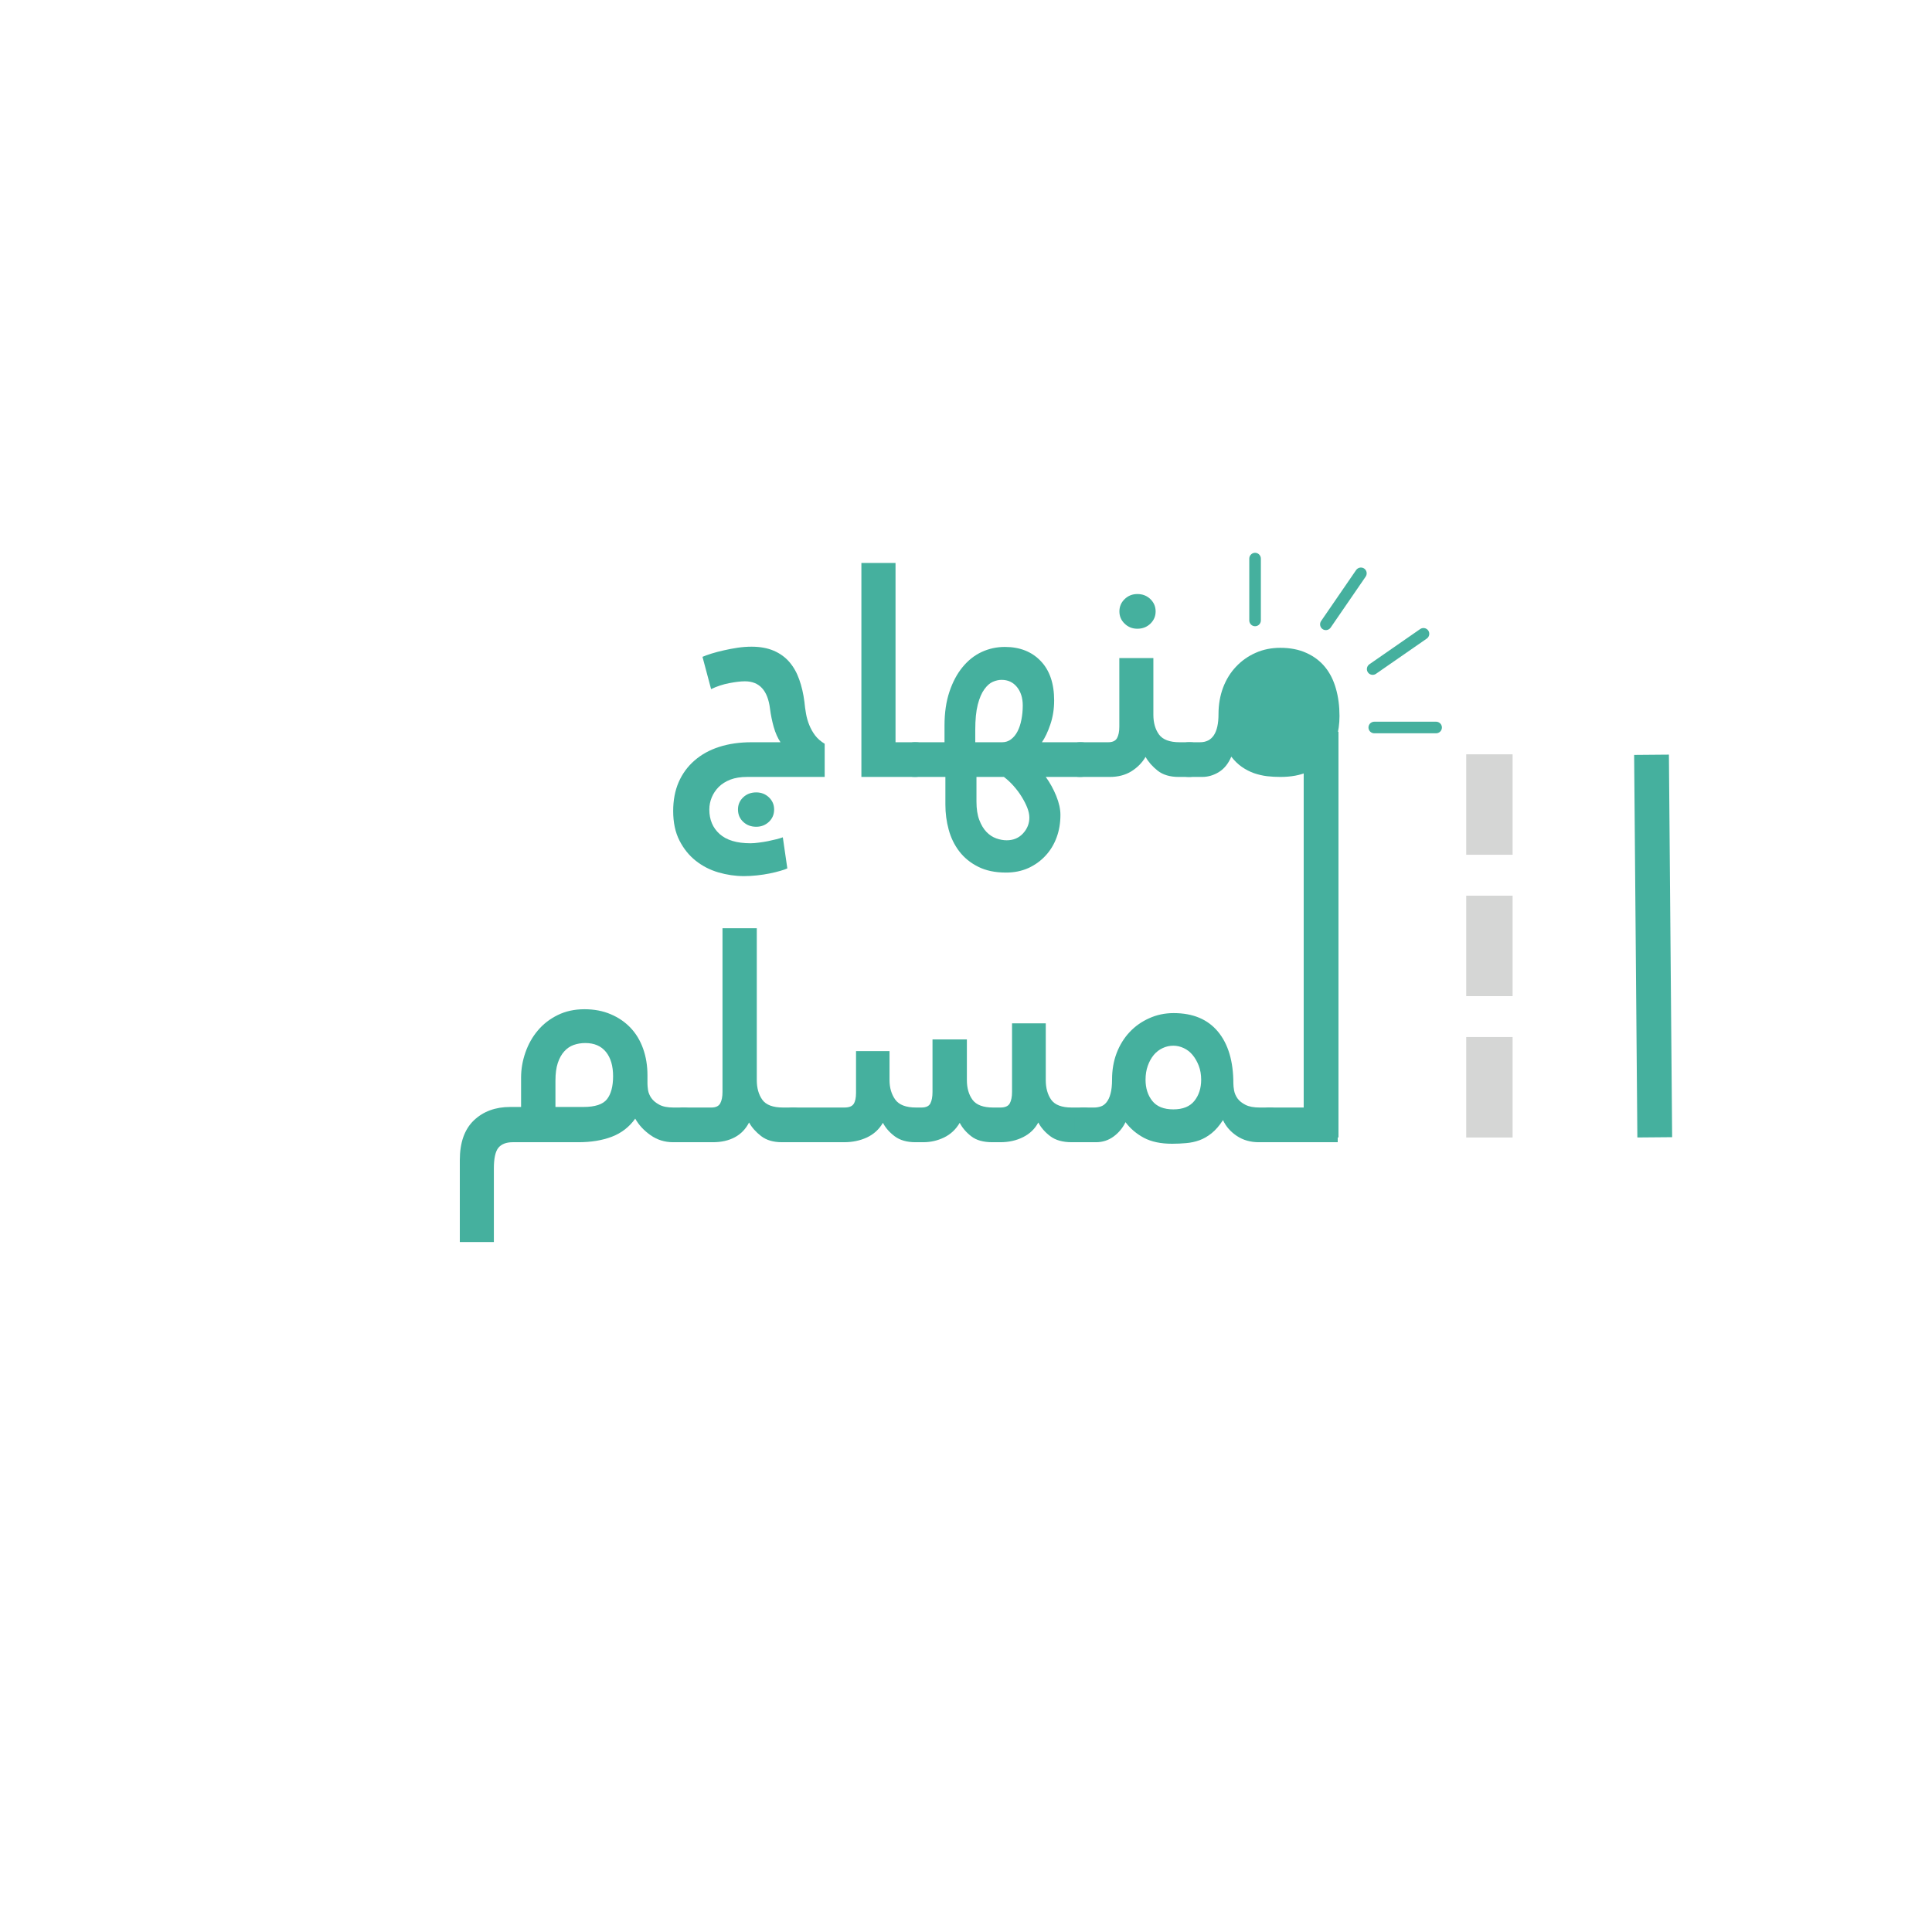 <svg xmlns="http://www.w3.org/2000/svg" xmlns:xlink="http://www.w3.org/1999/xlink" width="500" zoomAndPan="magnify" viewBox="0 0 375 375" height="500" preserveAspectRatio="xMidYMid meet" version="1.0"><defs><g><g id="id1"/></g></defs><path stroke-linecap="butt" transform="matrix(-0.057, -6.759, 6.75, -0.057, 321.186, 220.755)" fill="none" stroke-linejoin="miter" d="M 0 0 L 10.986 -0 " stroke="rgb(27.06%, 69.019%, 61.96%)" stroke-width="1" stroke-opacity="1" stroke-miterlimit="4"/><g fill="rgb(27.06%, 69.019%, 61.96%)" fill-opacity="1"><g transform="translate(89.25, 221.704)"><g><path d="M 24.359 -19.25 C 23.547 -19.25 22.789 -19.125 22.094 -18.875 C 21.395 -18.625 20.785 -18.207 20.266 -17.625 C 19.742 -17.051 19.328 -16.301 19.016 -15.375 C 18.711 -14.445 18.562 -13.305 18.562 -11.953 L 18.562 -6.844 L 24.016 -6.844 C 26.254 -6.844 27.77 -7.344 28.562 -8.344 C 29.352 -9.352 29.75 -10.844 29.75 -12.812 C 29.75 -14.82 29.285 -16.395 28.359 -17.531 C 27.43 -18.676 26.098 -19.25 24.359 -19.25 Z M 45.188 -1.625 C 45.188 -1.312 45.055 -0.961 44.797 -0.578 C 44.547 -0.191 44.148 0 43.609 0 L 41.406 0 C 39.781 0 38.32 -0.453 37.031 -1.359 C 35.738 -2.266 34.742 -3.336 34.047 -4.578 C 32.891 -2.953 31.375 -1.781 29.5 -1.062 C 27.625 -0.352 25.469 0 23.031 0 L 10.266 0 C 9.023 0 8.102 0.352 7.5 1.062 C 6.906 1.781 6.609 3.129 6.609 5.109 L 6.609 19.375 L 0 19.375 L 0 3.484 C 0 0.078 0.906 -2.492 2.719 -4.234 C 4.539 -5.973 6.898 -6.844 9.797 -6.844 L 11.891 -6.844 L 11.891 -12.531 C 11.891 -14.188 12.172 -15.816 12.734 -17.422 C 13.297 -19.035 14.098 -20.457 15.141 -21.688 C 16.18 -22.926 17.461 -23.922 18.984 -24.672 C 20.516 -25.43 22.25 -25.812 24.188 -25.812 C 26.082 -25.812 27.781 -25.488 29.281 -24.844 C 30.789 -24.207 32.078 -23.328 33.141 -22.203 C 34.203 -21.086 35.016 -19.738 35.578 -18.156 C 36.141 -16.57 36.422 -14.848 36.422 -12.984 L 36.422 -11.375 C 36.422 -11.062 36.457 -10.645 36.531 -10.125 C 36.613 -9.602 36.828 -9.086 37.172 -8.578 C 37.523 -8.078 38.039 -7.645 38.719 -7.281 C 39.395 -6.914 40.312 -6.734 41.469 -6.734 L 43.609 -6.734 C 44.191 -6.734 44.598 -6.578 44.828 -6.266 C 45.066 -5.953 45.188 -5.582 45.188 -5.156 Z M 45.188 -1.625 "/></g></g></g><g fill="rgb(27.06%, 69.019%, 61.96%)" fill-opacity="1"><g transform="translate(132.689, 221.704)"><g><path d="M -0.172 0 C -0.828 0 -1.25 -0.148 -1.438 -0.453 C -1.633 -0.766 -1.734 -1.117 -1.734 -1.516 L -1.734 -4.938 C -1.734 -5.352 -1.609 -5.754 -1.359 -6.141 C -1.109 -6.535 -0.711 -6.734 -0.172 -6.734 L 5.391 -6.734 C 6.242 -6.734 6.816 -7.004 7.109 -7.547 C 7.398 -8.086 7.547 -8.82 7.547 -9.75 L 7.547 -41.531 L 14.203 -41.531 L 14.203 -12.062 C 14.203 -10.52 14.562 -9.242 15.281 -8.234 C 16 -7.234 17.344 -6.734 19.312 -6.734 L 21.344 -6.734 C 22 -6.734 22.422 -6.578 22.609 -6.266 C 22.805 -5.953 22.906 -5.582 22.906 -5.156 L 22.906 -1.625 C 22.906 -1.312 22.781 -0.961 22.531 -0.578 C 22.281 -0.191 21.883 0 21.344 0 L 19.078 0 C 17.422 0 16.078 -0.395 15.047 -1.188 C 14.023 -1.977 13.242 -2.859 12.703 -3.828 C 12.047 -2.547 11.117 -1.586 9.922 -0.953 C 8.723 -0.316 7.312 0 5.688 0 Z M -0.172 0 "/></g></g></g><g fill="rgb(27.06%, 69.019%, 61.96%)" fill-opacity="1"><g transform="translate(153.858, 221.704)"><g><path d="M -0.109 0 C -0.734 0 -1.16 -0.148 -1.391 -0.453 C -1.617 -0.766 -1.734 -1.117 -1.734 -1.516 L -1.734 -4.938 C -1.734 -5.352 -1.598 -5.754 -1.328 -6.141 C -1.055 -6.535 -0.648 -6.734 -0.109 -6.734 L 10.031 -6.734 C 10.926 -6.734 11.523 -6.961 11.828 -7.422 C 12.141 -7.891 12.297 -8.602 12.297 -9.562 L 12.297 -17.688 L 18.797 -17.688 L 18.797 -12.062 C 18.797 -10.594 19.16 -9.336 19.891 -8.297 C 20.629 -7.254 21.984 -6.734 23.953 -6.734 L 25 -6.734 C 25.883 -6.734 26.461 -7.004 26.734 -7.547 C 27.004 -8.086 27.141 -8.82 27.141 -9.75 L 27.141 -19.953 L 33.812 -19.953 L 33.812 -12.062 C 33.812 -10.52 34.176 -9.242 34.906 -8.234 C 35.645 -7.234 36.984 -6.734 38.922 -6.734 L 40.312 -6.734 C 41.238 -6.734 41.848 -7.004 42.141 -7.547 C 42.43 -8.086 42.578 -8.82 42.578 -9.75 L 42.578 -23.078 L 49.125 -23.078 L 49.125 -12.062 C 49.125 -10.52 49.477 -9.242 50.188 -8.234 C 50.906 -7.234 52.234 -6.734 54.172 -6.734 L 56.547 -6.734 C 57.172 -6.734 57.598 -6.578 57.828 -6.266 C 58.055 -5.953 58.172 -5.582 58.172 -5.156 L 58.172 -1.625 C 58.172 -1.312 58.047 -0.961 57.797 -0.578 C 57.547 -0.191 57.148 0 56.609 0 L 54.172 0 C 52.43 0 51.047 -0.383 50.016 -1.156 C 48.992 -1.926 48.211 -2.816 47.672 -3.828 C 47.016 -2.586 46.031 -1.641 44.719 -0.984 C 43.406 -0.328 41.938 0 40.312 0 L 38.75 0 C 37.008 0 35.645 -0.383 34.656 -1.156 C 33.664 -1.926 32.922 -2.797 32.422 -3.766 C 31.68 -2.492 30.672 -1.547 29.391 -0.922 C 28.117 -0.305 26.77 0 25.344 0 L 23.844 0 C 22.176 0 20.828 -0.383 19.797 -1.156 C 18.773 -1.926 18.016 -2.797 17.516 -3.766 C 16.773 -2.492 15.738 -1.547 14.406 -0.922 C 13.07 -0.305 11.594 0 9.969 0 Z M -0.109 0 "/></g></g></g><g fill="rgb(27.06%, 69.019%, 61.96%)" fill-opacity="1"><g transform="translate(210.288, 221.704)"><g><path d="M 17.453 -6.375 C 19.305 -6.375 20.672 -6.926 21.547 -8.031 C 22.422 -9.133 22.859 -10.5 22.859 -12.125 C 22.859 -13.125 22.703 -14.031 22.391 -14.844 C 22.078 -15.656 21.676 -16.352 21.188 -16.938 C 20.707 -17.52 20.141 -17.961 19.484 -18.266 C 18.828 -18.578 18.148 -18.734 17.453 -18.734 C 16.723 -18.734 16.031 -18.578 15.375 -18.266 C 14.719 -17.961 14.145 -17.52 13.656 -16.938 C 13.176 -16.352 12.789 -15.656 12.5 -14.844 C 12.207 -14.031 12.062 -13.125 12.062 -12.125 C 12.062 -10.5 12.492 -9.133 13.359 -8.031 C 14.234 -6.926 15.598 -6.375 17.453 -6.375 Z M -0.172 0 C -0.754 0 -1.16 -0.148 -1.391 -0.453 C -1.617 -0.766 -1.734 -1.117 -1.734 -1.516 L -1.734 -4.938 C -1.734 -5.352 -1.609 -5.754 -1.359 -6.141 C -1.109 -6.535 -0.711 -6.734 -0.172 -6.734 L 2.094 -6.734 C 2.508 -6.734 2.93 -6.801 3.359 -6.938 C 3.785 -7.07 4.16 -7.344 4.484 -7.75 C 4.816 -8.156 5.078 -8.711 5.266 -9.422 C 5.461 -10.141 5.562 -11.062 5.562 -12.188 C 5.562 -14.039 5.859 -15.75 6.453 -17.312 C 7.055 -18.875 7.891 -20.223 8.953 -21.359 C 10.023 -22.504 11.297 -23.406 12.766 -24.062 C 14.234 -24.727 15.816 -25.062 17.516 -25.062 C 21.266 -25.062 24.133 -23.859 26.125 -21.453 C 28.113 -19.055 29.109 -15.695 29.109 -11.375 C 29.109 -11.02 29.156 -10.57 29.25 -10.031 C 29.352 -9.488 29.578 -8.973 29.922 -8.484 C 30.273 -8.004 30.789 -7.594 31.469 -7.25 C 32.145 -6.906 33.062 -6.734 34.219 -6.734 L 36.312 -6.734 C 36.883 -6.734 37.297 -6.578 37.547 -6.266 C 37.805 -5.953 37.938 -5.582 37.938 -5.156 L 37.938 -1.625 C 37.938 -1.312 37.801 -0.961 37.531 -0.578 C 37.258 -0.191 36.852 0 36.312 0 L 34.047 0 C 32.422 0 31 -0.406 29.781 -1.219 C 28.562 -2.031 27.664 -3.055 27.094 -4.297 C 26.395 -3.211 25.656 -2.359 24.875 -1.734 C 24.102 -1.117 23.312 -0.664 22.5 -0.375 C 21.688 -0.082 20.836 0.098 19.953 0.172 C 19.066 0.254 18.156 0.297 17.219 0.297 C 15.02 0.297 13.191 -0.086 11.734 -0.859 C 10.285 -1.641 9.098 -2.648 8.172 -3.891 C 7.629 -2.766 6.852 -1.832 5.844 -1.094 C 4.844 -0.363 3.707 0 2.438 0 Z M -0.172 0 "/></g></g></g><g fill="rgb(27.06%, 69.019%, 61.96%)" fill-opacity="1"><g transform="translate(246.478, 221.704)"><g><path d="M -0.234 0 C -0.816 0 -1.211 -0.148 -1.422 -0.453 C -1.629 -0.766 -1.734 -1.117 -1.734 -1.516 L -1.734 -4.938 C -1.734 -5.352 -1.617 -5.754 -1.391 -6.141 C -1.16 -6.535 -0.773 -6.734 -0.234 -6.734 L 6.609 -6.734 L 6.609 -41.531 L 13.172 -41.531 L 13.172 0 Z M -0.234 0 "/></g></g></g><g fill="rgb(27.06%, 69.019%, 61.96%)" fill-opacity="1"><g transform="translate(130.664, 150.803)"><g><path d="M 14.328 0 C 13.086 0 12.016 0.172 11.109 0.516 C 10.203 0.867 9.445 1.344 8.844 1.938 C 8.25 2.539 7.797 3.219 7.484 3.969 C 7.172 4.727 7.016 5.516 7.016 6.328 C 7.016 8.297 7.68 9.879 9.016 11.078 C 10.348 12.273 12.348 12.875 15.016 12.875 C 15.484 12.875 16.016 12.832 16.609 12.75 C 17.211 12.676 17.801 12.582 18.375 12.469 C 18.957 12.352 19.508 12.227 20.031 12.094 C 20.562 11.957 20.977 11.832 21.281 11.719 L 22.156 17.75 C 21.844 17.906 21.383 18.066 20.781 18.234 C 20.188 18.41 19.504 18.578 18.734 18.734 C 17.961 18.891 17.141 19.016 16.266 19.109 C 15.398 19.203 14.562 19.25 13.75 19.25 C 12.082 19.25 10.426 19.008 8.781 18.531 C 7.145 18.051 5.676 17.297 4.375 16.266 C 3.082 15.242 2.031 13.938 1.219 12.344 C 0.406 10.758 0 8.848 0 6.609 C 0 4.523 0.352 2.66 1.062 1.016 C 1.781 -0.629 2.805 -2.031 4.141 -3.188 C 5.473 -4.352 7.066 -5.234 8.922 -5.828 C 10.785 -6.43 12.879 -6.734 15.203 -6.734 L 20.828 -6.734 C 20.285 -7.547 19.848 -8.531 19.516 -9.688 C 19.191 -10.844 18.953 -12.02 18.797 -13.219 C 18.367 -16.781 16.742 -18.562 13.922 -18.562 C 13.109 -18.562 12.094 -18.441 10.875 -18.203 C 9.656 -17.973 8.484 -17.586 7.359 -17.047 L 5.688 -23.312 C 6.145 -23.508 6.738 -23.723 7.469 -23.953 C 8.207 -24.18 9.004 -24.391 9.859 -24.578 C 10.711 -24.773 11.594 -24.941 12.5 -25.078 C 13.406 -25.211 14.305 -25.281 15.203 -25.281 C 16.859 -25.281 18.297 -25.02 19.516 -24.5 C 20.734 -23.977 21.75 -23.242 22.562 -22.297 C 23.375 -21.348 24.008 -20.219 24.469 -18.906 C 24.938 -17.594 25.27 -16.16 25.469 -14.609 C 25.539 -13.836 25.645 -13.066 25.781 -12.297 C 25.914 -11.523 26.129 -10.781 26.422 -10.062 C 26.711 -9.344 27.086 -8.676 27.547 -8.062 C 28.016 -7.445 28.633 -6.906 29.406 -6.438 L 29.406 0 Z M 12.578 6.312 C 12.578 5.383 12.914 4.598 13.594 3.953 C 14.27 3.316 15.113 3 16.125 3 C 17.082 3 17.898 3.316 18.578 3.953 C 19.254 4.598 19.594 5.383 19.594 6.312 C 19.594 7.281 19.254 8.082 18.578 8.719 C 17.898 9.352 17.082 9.672 16.125 9.672 C 15.113 9.672 14.27 9.352 13.594 8.719 C 12.914 8.082 12.578 7.281 12.578 6.312 Z M 12.578 6.312 "/></g></g></g><g fill="rgb(27.06%, 69.019%, 61.96%)" fill-opacity="1"><g transform="translate(162.852, 150.803)"><g><path d="M 4.344 -41.531 L 10.969 -41.531 L 10.969 -6.734 L 14.906 -6.734 C 15.52 -6.734 15.941 -6.578 16.172 -6.266 C 16.41 -5.953 16.531 -5.582 16.531 -5.156 L 16.531 -1.625 C 16.531 -1.312 16.395 -0.961 16.125 -0.578 C 15.852 -0.191 15.445 0 14.906 0 L 4.344 0 Z M 4.344 -41.531 "/></g></g></g><g fill="rgb(27.06%, 69.019%, 61.96%)" fill-opacity="1"><g transform="translate(177.641, 150.803)"><g><path d="M 11.656 -6.734 L 16.875 -6.734 C 17.531 -6.734 18.109 -6.926 18.609 -7.312 C 19.117 -7.695 19.535 -8.207 19.859 -8.844 C 20.191 -9.477 20.441 -10.227 20.609 -11.094 C 20.785 -11.969 20.875 -12.891 20.875 -13.859 C 20.875 -15.328 20.5 -16.523 19.75 -17.453 C 19 -18.379 18.004 -18.844 16.766 -18.844 C 16.223 -18.844 15.66 -18.719 15.078 -18.469 C 14.492 -18.219 13.941 -17.734 13.422 -17.016 C 12.898 -16.305 12.473 -15.312 12.141 -14.031 C 11.816 -12.758 11.656 -11.117 11.656 -9.109 Z M 11.891 0 L 11.891 4.812 C 11.891 6.207 12.07 7.383 12.438 8.344 C 12.801 9.312 13.266 10.086 13.828 10.672 C 14.391 11.254 15.02 11.672 15.719 11.922 C 16.414 12.172 17.094 12.297 17.75 12.297 C 19.062 12.297 20.125 11.848 20.938 10.953 C 21.75 10.066 22.156 9.047 22.156 7.891 C 22.156 7.305 22.02 6.664 21.75 5.969 C 21.477 5.281 21.117 4.578 20.672 3.859 C 20.234 3.141 19.711 2.441 19.109 1.766 C 18.516 1.086 17.883 0.5 17.219 0 Z M -0.172 0 C -0.754 0 -1.16 -0.148 -1.391 -0.453 C -1.617 -0.766 -1.734 -1.117 -1.734 -1.516 L -1.734 -4.938 C -1.734 -5.352 -1.609 -5.754 -1.359 -6.141 C -1.109 -6.535 -0.711 -6.734 -0.172 -6.734 L 5.688 -6.734 L 5.688 -9.969 C 5.688 -12.445 6.004 -14.633 6.641 -16.531 C 7.273 -18.426 8.125 -20.02 9.188 -21.312 C 10.25 -22.613 11.484 -23.594 12.891 -24.25 C 14.305 -24.906 15.812 -25.234 17.406 -25.234 C 20.301 -25.234 22.617 -24.32 24.359 -22.5 C 26.098 -20.688 26.969 -18.133 26.969 -14.844 C 26.969 -13.188 26.723 -11.641 26.234 -10.203 C 25.754 -8.773 25.207 -7.617 24.594 -6.734 L 32.188 -6.734 C 32.812 -6.734 33.238 -6.578 33.469 -6.266 C 33.695 -5.953 33.812 -5.582 33.812 -5.156 L 33.812 -1.625 C 33.812 -1.312 33.688 -0.961 33.438 -0.578 C 33.188 -0.191 32.77 0 32.188 0 L 25.344 0 C 26.156 1.125 26.832 2.352 27.375 3.688 C 27.914 5.02 28.188 6.242 28.188 7.359 C 28.188 8.953 27.938 10.422 27.438 11.766 C 26.938 13.117 26.219 14.297 25.281 15.297 C 24.352 16.305 23.242 17.102 21.953 17.688 C 20.66 18.27 19.219 18.562 17.625 18.562 C 15.5 18.562 13.691 18.18 12.203 17.422 C 10.711 16.672 9.492 15.676 8.547 14.438 C 7.609 13.207 6.926 11.805 6.5 10.234 C 6.07 8.672 5.859 7.055 5.859 5.391 L 5.859 0 Z M -0.172 0 "/></g></g></g><g fill="rgb(27.06%, 69.019%, 61.96%)" fill-opacity="1"><g transform="translate(209.713, 150.803)"><g><path d="M -0.172 0 C -0.828 0 -1.25 -0.148 -1.438 -0.453 C -1.633 -0.766 -1.734 -1.117 -1.734 -1.516 L -1.734 -4.938 C -1.734 -5.352 -1.609 -5.754 -1.359 -6.141 C -1.109 -6.535 -0.711 -6.734 -0.172 -6.734 L 5.391 -6.734 C 6.242 -6.734 6.816 -7.004 7.109 -7.547 C 7.398 -8.086 7.547 -8.82 7.547 -9.75 L 7.547 -23.078 L 14.156 -23.078 L 14.156 -12.062 C 14.156 -10.52 14.52 -9.242 15.25 -8.234 C 15.988 -7.234 17.32 -6.734 19.25 -6.734 L 21.281 -6.734 C 21.938 -6.734 22.363 -6.578 22.562 -6.266 C 22.758 -5.953 22.859 -5.582 22.859 -5.156 L 22.859 -1.625 C 22.859 -1.312 22.727 -0.961 22.469 -0.578 C 22.219 -0.191 21.82 0 21.281 0 L 19.078 0 C 17.379 0 16.016 -0.406 14.984 -1.219 C 13.961 -2.031 13.18 -2.922 12.641 -3.891 C 11.984 -2.766 11.066 -1.832 9.891 -1.094 C 8.711 -0.363 7.312 0 5.688 0 Z M 7.562 -32.125 C 7.562 -33.062 7.898 -33.859 8.578 -34.516 C 9.254 -35.172 10.078 -35.5 11.047 -35.5 C 12.055 -35.5 12.898 -35.172 13.578 -34.516 C 14.254 -33.859 14.594 -33.062 14.594 -32.125 C 14.594 -31.195 14.254 -30.406 13.578 -29.75 C 12.898 -29.094 12.055 -28.766 11.047 -28.766 C 10.078 -28.766 9.254 -29.094 8.578 -29.75 C 7.898 -30.406 7.562 -31.195 7.562 -32.125 Z M 7.562 -32.125 "/></g></g></g><g fill="rgb(27.06%, 69.019%, 61.96%)" fill-opacity="1"><g transform="translate(230.823, 150.803)"><g><path d="M 17.578 -6.375 C 19.391 -6.375 20.727 -6.938 21.594 -8.062 C 22.469 -9.188 22.906 -10.539 22.906 -12.125 C 22.906 -13.125 22.75 -14.031 22.438 -14.844 C 22.133 -15.656 21.738 -16.352 21.25 -16.938 C 20.77 -17.52 20.211 -17.961 19.578 -18.266 C 18.941 -18.578 18.273 -18.734 17.578 -18.734 C 16.836 -18.734 16.141 -18.578 15.484 -18.266 C 14.828 -17.961 14.254 -17.52 13.766 -16.938 C 13.285 -16.352 12.898 -15.656 12.609 -14.844 C 12.328 -14.031 12.188 -13.125 12.188 -12.125 C 12.188 -10.57 12.598 -9.223 13.422 -8.078 C 14.254 -6.941 15.641 -6.375 17.578 -6.375 Z M -0.172 0 C -0.754 0 -1.16 -0.148 -1.391 -0.453 C -1.617 -0.766 -1.734 -1.117 -1.734 -1.516 L -1.734 -4.938 C -1.734 -5.352 -1.609 -5.754 -1.359 -6.141 C -1.109 -6.535 -0.711 -6.734 -0.172 -6.734 L 2.094 -6.734 C 4.488 -6.734 5.688 -8.551 5.688 -12.188 C 5.688 -14.039 5.984 -15.758 6.578 -17.344 C 7.18 -18.926 8.023 -20.285 9.109 -21.422 C 10.191 -22.566 11.457 -23.457 12.906 -24.094 C 14.352 -24.738 15.945 -25.062 17.688 -25.062 C 19.625 -25.062 21.316 -24.727 22.766 -24.062 C 24.211 -23.406 25.41 -22.5 26.359 -21.344 C 27.305 -20.188 28.008 -18.797 28.469 -17.172 C 28.938 -15.547 29.172 -13.766 29.172 -11.828 C 29.172 -10.316 28.969 -8.848 28.562 -7.422 C 28.156 -5.992 27.488 -4.727 26.562 -3.625 C 25.633 -2.52 24.445 -1.641 23 -0.984 C 21.551 -0.328 19.781 0 17.688 0 C 16.832 0 15.977 -0.047 15.125 -0.141 C 14.281 -0.242 13.441 -0.438 12.609 -0.719 C 11.785 -1.008 10.992 -1.414 10.234 -1.938 C 9.484 -2.457 8.797 -3.125 8.172 -3.938 C 7.598 -2.582 6.797 -1.586 5.766 -0.953 C 4.742 -0.316 3.656 0 2.5 0 Z M -0.172 0 "/></g></g></g><path stroke-linecap="butt" transform="matrix(-0, -9.076, 9, -0, 289.094, 165.911)" fill="none" stroke-linejoin="miter" d="M 0 -0 L 2.149 -0 " stroke="rgb(83.53%, 83.919%, 83.53%)" stroke-width="1" stroke-opacity="1" stroke-miterlimit="4"/><path stroke-linecap="butt" transform="matrix(-0, -9.076, 9, -0, 289.094, 193.352)" fill="none" stroke-linejoin="miter" d="M 0 -0 L 2.149 -0 " stroke="rgb(83.53%, 83.919%, 83.53%)" stroke-width="1" stroke-opacity="1" stroke-miterlimit="4"/><path stroke-linecap="butt" transform="matrix(-0, -9.076, 9, -0, 289.094, 220.794)" fill="none" stroke-linejoin="miter" d="M 0 -0 L 2.149 -0 " stroke="rgb(83.53%, 83.919%, 83.53%)" stroke-width="1" stroke-opacity="1" stroke-miterlimit="4"/><path stroke-linecap="butt" transform="matrix(0, -6.776, 6.75, 0, 256.422, 220.785)" fill="none" stroke-linejoin="miter" d="M 0 -0 L 11.623 -0 " stroke="rgb(27.06%, 69.019%, 61.96%)" stroke-width="1" stroke-opacity="1" stroke-miterlimit="4"/><path fill="rgb(27.06%, 69.019%, 61.96%)" d="M 248.43 130.551 C 244.078 130.551 240.555 133.742 240.555 137.676 C 240.555 141.613 244.078 144.801 248.43 144.801 C 252.777 144.801 256.305 141.613 256.305 137.676 C 256.305 133.742 252.777 130.551 248.43 130.551 " fill-opacity="1" fill-rule="nonzero"/><path stroke-linecap="round" transform="matrix(0, -2.278, 2.25, 0, 243.609, 121.555)" fill="none" stroke-linejoin="miter" d="M 0.501 0 L 5.758 0 " stroke="rgb(27.06%, 69.019%, 61.96%)" stroke-width="1" stroke-opacity="1" stroke-miterlimit="4"/><path stroke-linecap="round" transform="matrix(1.29, -1.878, 1.854, 1.274, 256.714, 122.108)" fill="none" stroke-linejoin="miter" d="M 0.5 -0 L 5.758 0 " stroke="rgb(27.06%, 69.019%, 61.96%)" stroke-width="1" stroke-opacity="1" stroke-miterlimit="4"/><path stroke-linecap="round" transform="matrix(1.872, -1.298, 1.282, 1.849, 265.508, 130.505)" fill="none" stroke-linejoin="miter" d="M 0.501 0 L 5.757 0 " stroke="rgb(27.06%, 69.019%, 61.96%)" stroke-width="1" stroke-opacity="1" stroke-miterlimit="4"/><path stroke-linecap="round" transform="matrix(2.278, 0, 0, 2.25, 265.617, 141.209)" fill="none" stroke-linejoin="miter" d="M 0.501 -0.001 L 5.758 -0.001 " stroke="rgb(27.06%, 69.019%, 61.96%)" stroke-width="1" stroke-opacity="1" stroke-miterlimit="4"/></svg>